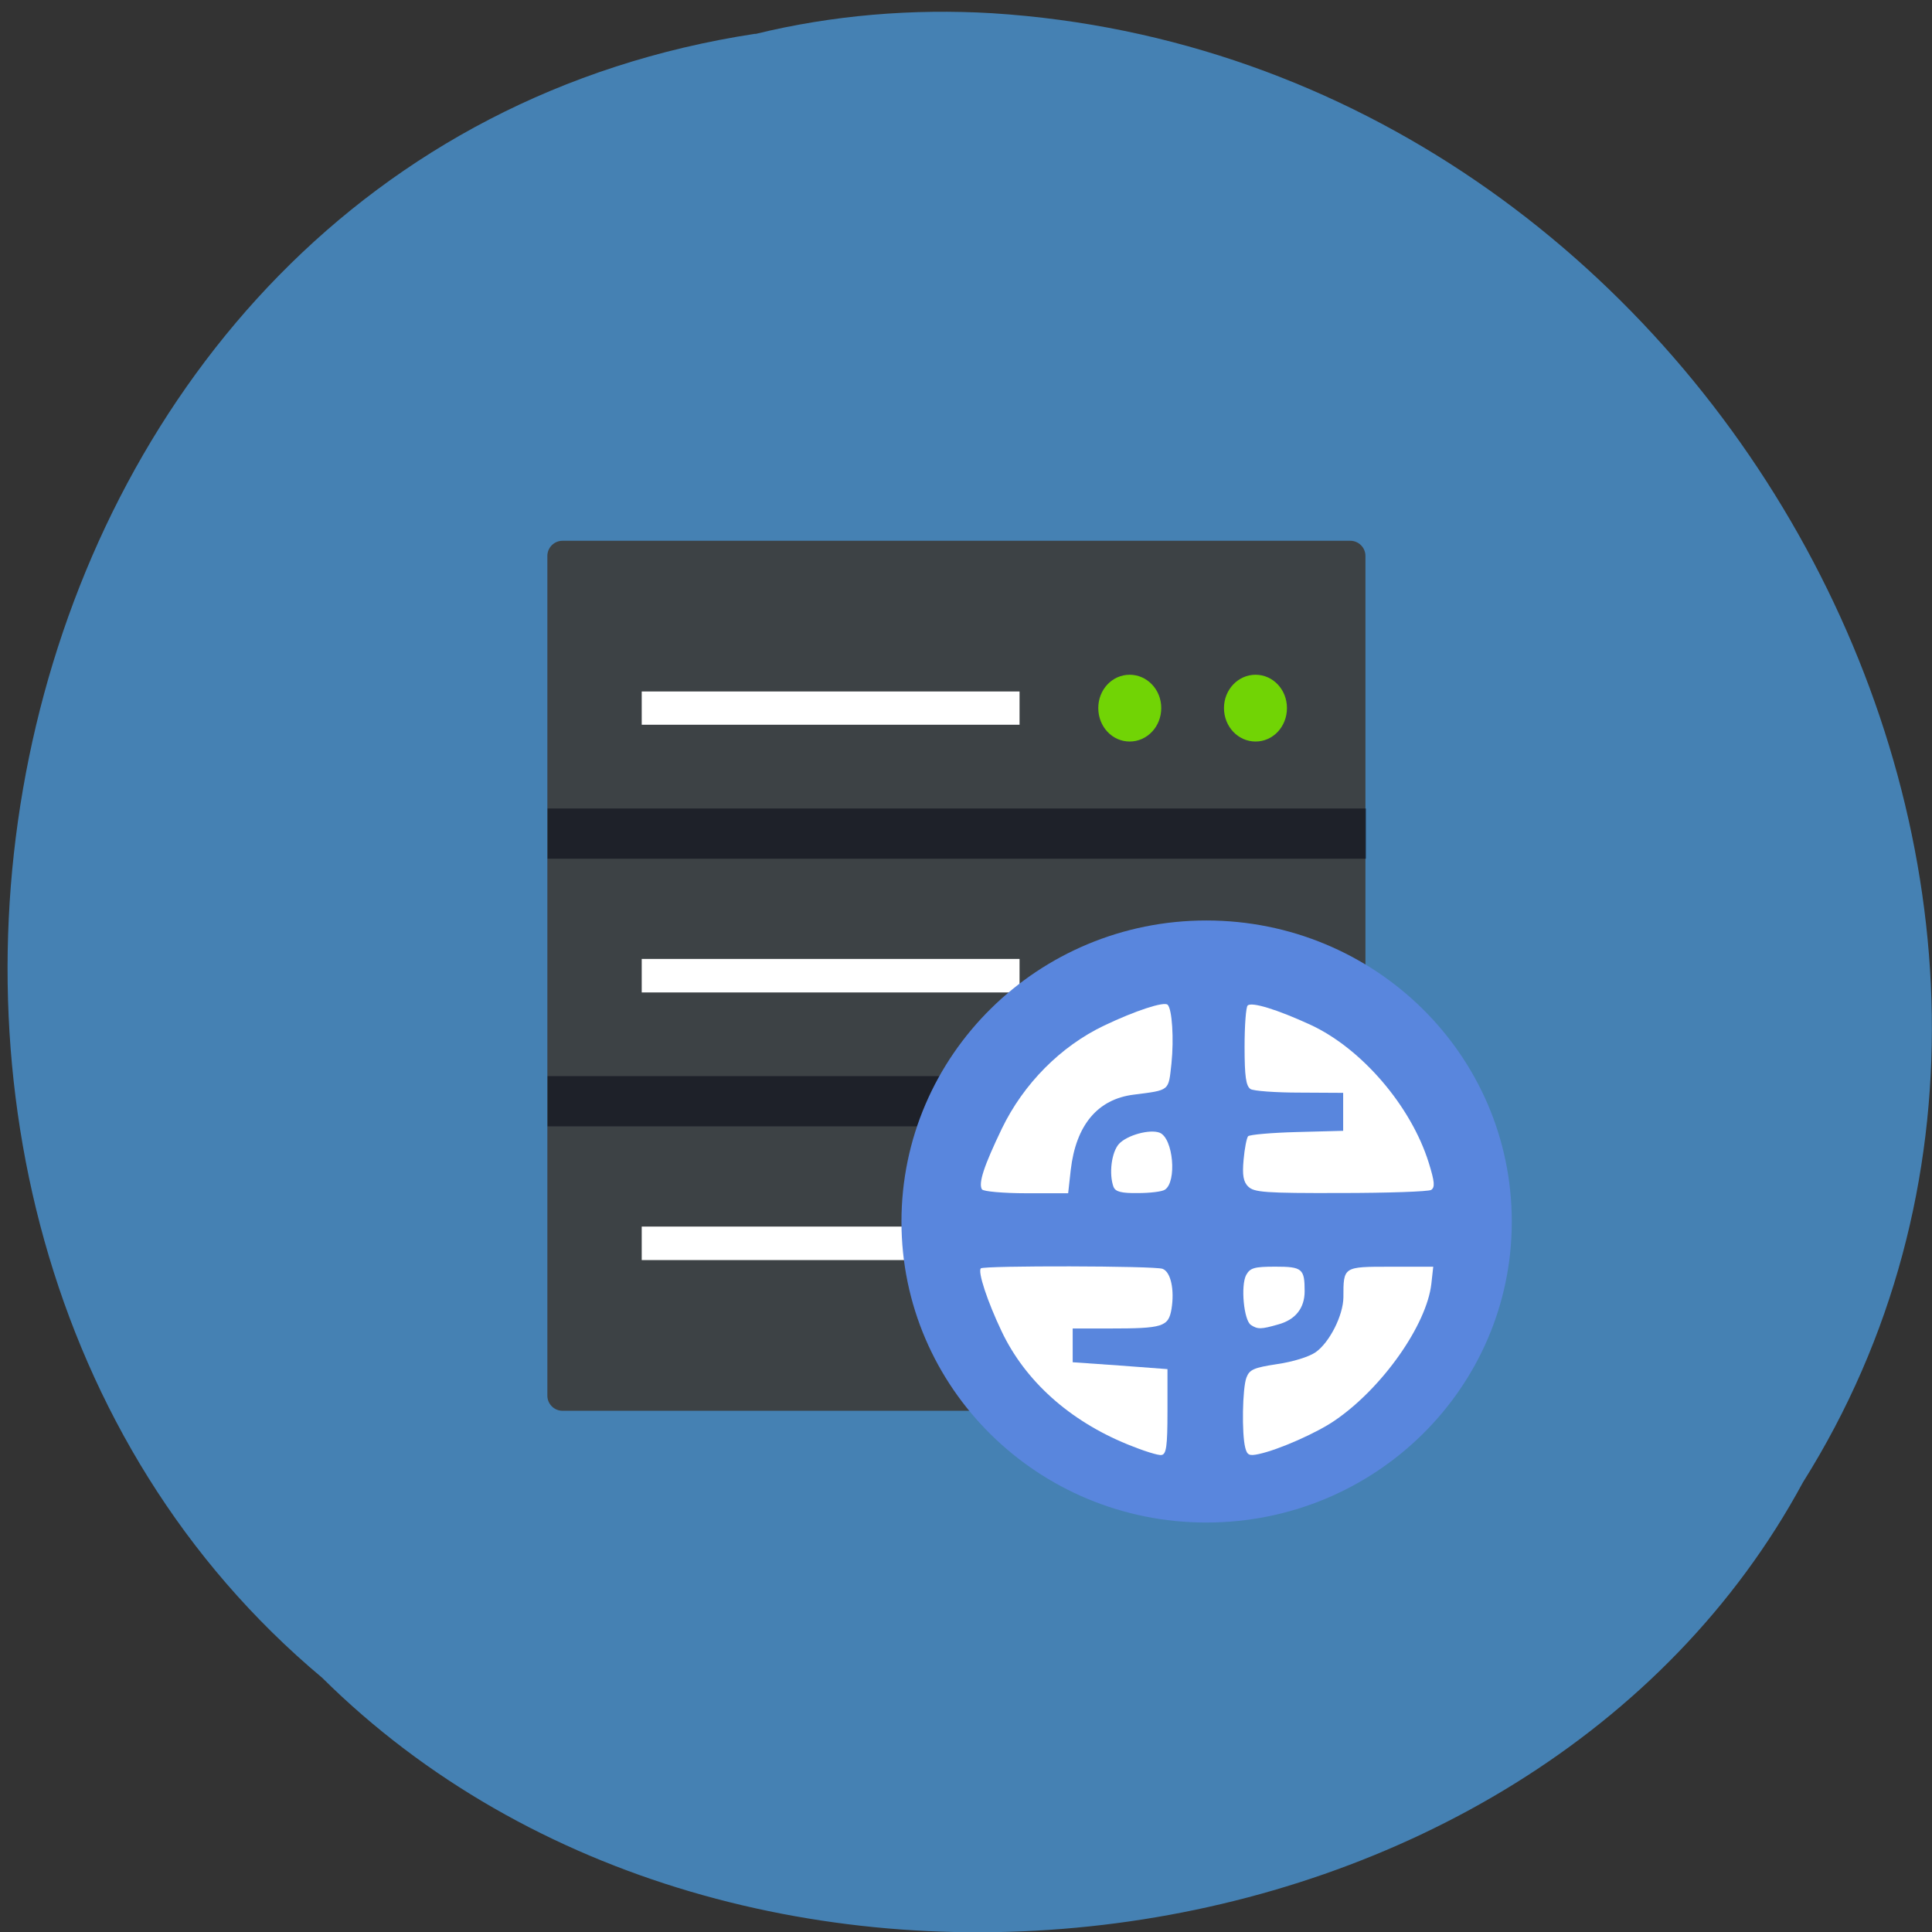 <svg xmlns="http://www.w3.org/2000/svg" viewBox="0 0 32 32"><rect x="0" y="0" width="32" height="32" fill="#333333" stroke="none"/><path d="m 12.512 0.559 c -12.957 1.973 -16.422 19.492 -7.176 27.23 c 6.871 6.809 20.02 5.113 24.527 -3.238 c 6.03 -9.594 -1.426 -23.57 -13.43 -24.332 c -1.316 -0.078 -2.645 0.031 -3.922 0.344" fill="#4581b3"/><path d="m 9.316 8.957 h 13.05 c 0.137 0 0.25 0.113 0.25 0.25 v 13.91 c 0 0.137 -0.113 0.25 -0.25 0.25 h -13.05 c -0.137 0 -0.25 -0.113 -0.25 -0.25 v -13.91 c 0 -0.137 0.113 -0.25 0.25 -0.25" fill="#3d4245"/><path d="m 10.629 11.453 h 6.258 v 0.551 h -6.258" fill="#fff"/><g fill="#71d405"><path d="m 19.234 11.727 c 0 0.309 -0.234 0.555 -0.523 0.555 c -0.289 0 -0.52 -0.246 -0.52 -0.555 c 0 -0.305 0.23 -0.551 0.52 -0.551 c 0.289 0 0.523 0.246 0.523 0.551"/><path d="m 21.316 11.727 c 0 0.309 -0.23 0.555 -0.52 0.555 c -0.289 0 -0.523 -0.246 -0.523 -0.555 c 0 -0.305 0.234 -0.551 0.523 -0.551 c 0.289 0 0.52 0.246 0.52 0.551"/></g><g fill="#fff"><path d="m 10.629 15.883 h 6.258 v 0.555 h -6.258"/><path d="m 19.234 16.16 c 0 0.309 -0.234 0.555 -0.523 0.555 c -0.289 0 -0.52 -0.246 -0.52 -0.555 c 0 -0.305 0.23 -0.555 0.52 -0.555 c 0.289 0 0.523 0.25 0.523 0.555"/><path d="m 21.316 16.16 c 0 0.309 -0.23 0.555 -0.52 0.555 c -0.289 0 -0.523 -0.246 -0.523 -0.555 c 0 -0.305 0.234 -0.555 0.523 -0.555 c 0.289 0 0.52 0.25 0.52 0.555"/><path d="m 10.629 20.316 h 6.258 v 0.555 h -6.258"/></g><g fill-rule="evenodd"><g fill="#00000f" fill-opacity="0.502"><path d="m 9.07 13.391 h 13.555 v 0.832 h -13.555"/><path d="m 9.07 17.824 h 13.555 v 0.832 h -13.555"/></g><path d="m 25.04 20.234 c 0 2.754 -2.266 4.984 -5.059 4.984 c -2.789 0 -5.05 -2.23 -5.05 -4.984 c 0 -2.758 2.266 -4.988 5.05 -4.988 c 2.793 0 5.059 2.23 5.059 4.988" fill="#5986dd"/><g fill="#fff"><path d="m 16.266 19.703 c -0.066 -0.102 0.031 -0.391 0.328 -1.01 c 0.359 -0.742 0.973 -1.363 1.695 -1.707 c 0.516 -0.246 0.992 -0.402 1.051 -0.344 c 0.074 0.074 0.105 0.563 0.063 0.973 c -0.051 0.461 -0.02 0.438 -0.625 0.516 c -0.598 0.074 -0.957 0.504 -1.043 1.246 l -0.043 0.387 h -0.695 c -0.383 0 -0.711 -0.031 -0.73 -0.063"/><path d="m 18.672 23.922 c -0.957 -0.391 -1.691 -1.047 -2.082 -1.871 c -0.238 -0.5 -0.398 -0.988 -0.344 -1.043 c 0.047 -0.047 2.883 -0.043 3.01 0.008 c 0.137 0.051 0.199 0.348 0.148 0.664 c -0.051 0.297 -0.141 0.324 -1.035 0.324 h -0.602 v 0.559 l 0.785 0.055 l 0.785 0.059 v 0.703 c 0 0.578 -0.02 0.707 -0.098 0.719 c -0.051 0.012 -0.305 -0.07 -0.566 -0.176"/><path d="m 18.445 19.664 c -0.082 -0.219 -0.035 -0.582 0.09 -0.719 c 0.137 -0.145 0.508 -0.246 0.672 -0.184 c 0.227 0.09 0.289 0.816 0.086 0.945 c -0.047 0.031 -0.246 0.055 -0.445 0.055 c -0.273 0.004 -0.371 -0.023 -0.402 -0.098"/><path d="m 20.676 19.656 c -0.082 -0.082 -0.102 -0.188 -0.078 -0.449 c 0.016 -0.184 0.051 -0.359 0.074 -0.387 c 0.027 -0.027 0.391 -0.059 0.813 -0.07 l 0.762 -0.02 v -0.629 l -0.719 -0.004 c -0.398 0 -0.766 -0.027 -0.816 -0.059 c -0.074 -0.051 -0.098 -0.203 -0.098 -0.699 c 0 -0.352 0.023 -0.66 0.051 -0.684 c 0.063 -0.066 0.492 0.066 1.043 0.32 c 0.844 0.391 1.664 1.344 1.957 2.285 c 0.098 0.316 0.105 0.406 0.039 0.449 c -0.043 0.027 -0.719 0.051 -1.5 0.051 c -1.246 0.004 -1.434 -0.012 -1.527 -0.105"/><path d="m 20.719 21.945 c -0.117 -0.074 -0.172 -0.652 -0.078 -0.828 c 0.066 -0.117 0.133 -0.137 0.484 -0.137 c 0.445 0 0.484 0.035 0.484 0.406 c 0 0.281 -0.152 0.473 -0.438 0.551 c -0.285 0.082 -0.34 0.082 -0.453 0.008"/><path d="m 20.625 23.977 c -0.059 -0.227 -0.047 -0.984 0.02 -1.16 c 0.051 -0.133 0.121 -0.164 0.508 -0.223 c 0.266 -0.039 0.531 -0.121 0.641 -0.199 c 0.23 -0.164 0.453 -0.609 0.457 -0.906 c 0 -0.512 -0.004 -0.508 0.781 -0.508 h 0.707 l -0.031 0.281 c -0.078 0.684 -0.813 1.727 -1.594 2.262 c -0.297 0.207 -0.934 0.488 -1.262 0.559 c -0.16 0.035 -0.195 0.02 -0.227 -0.105"/></g></g></svg>